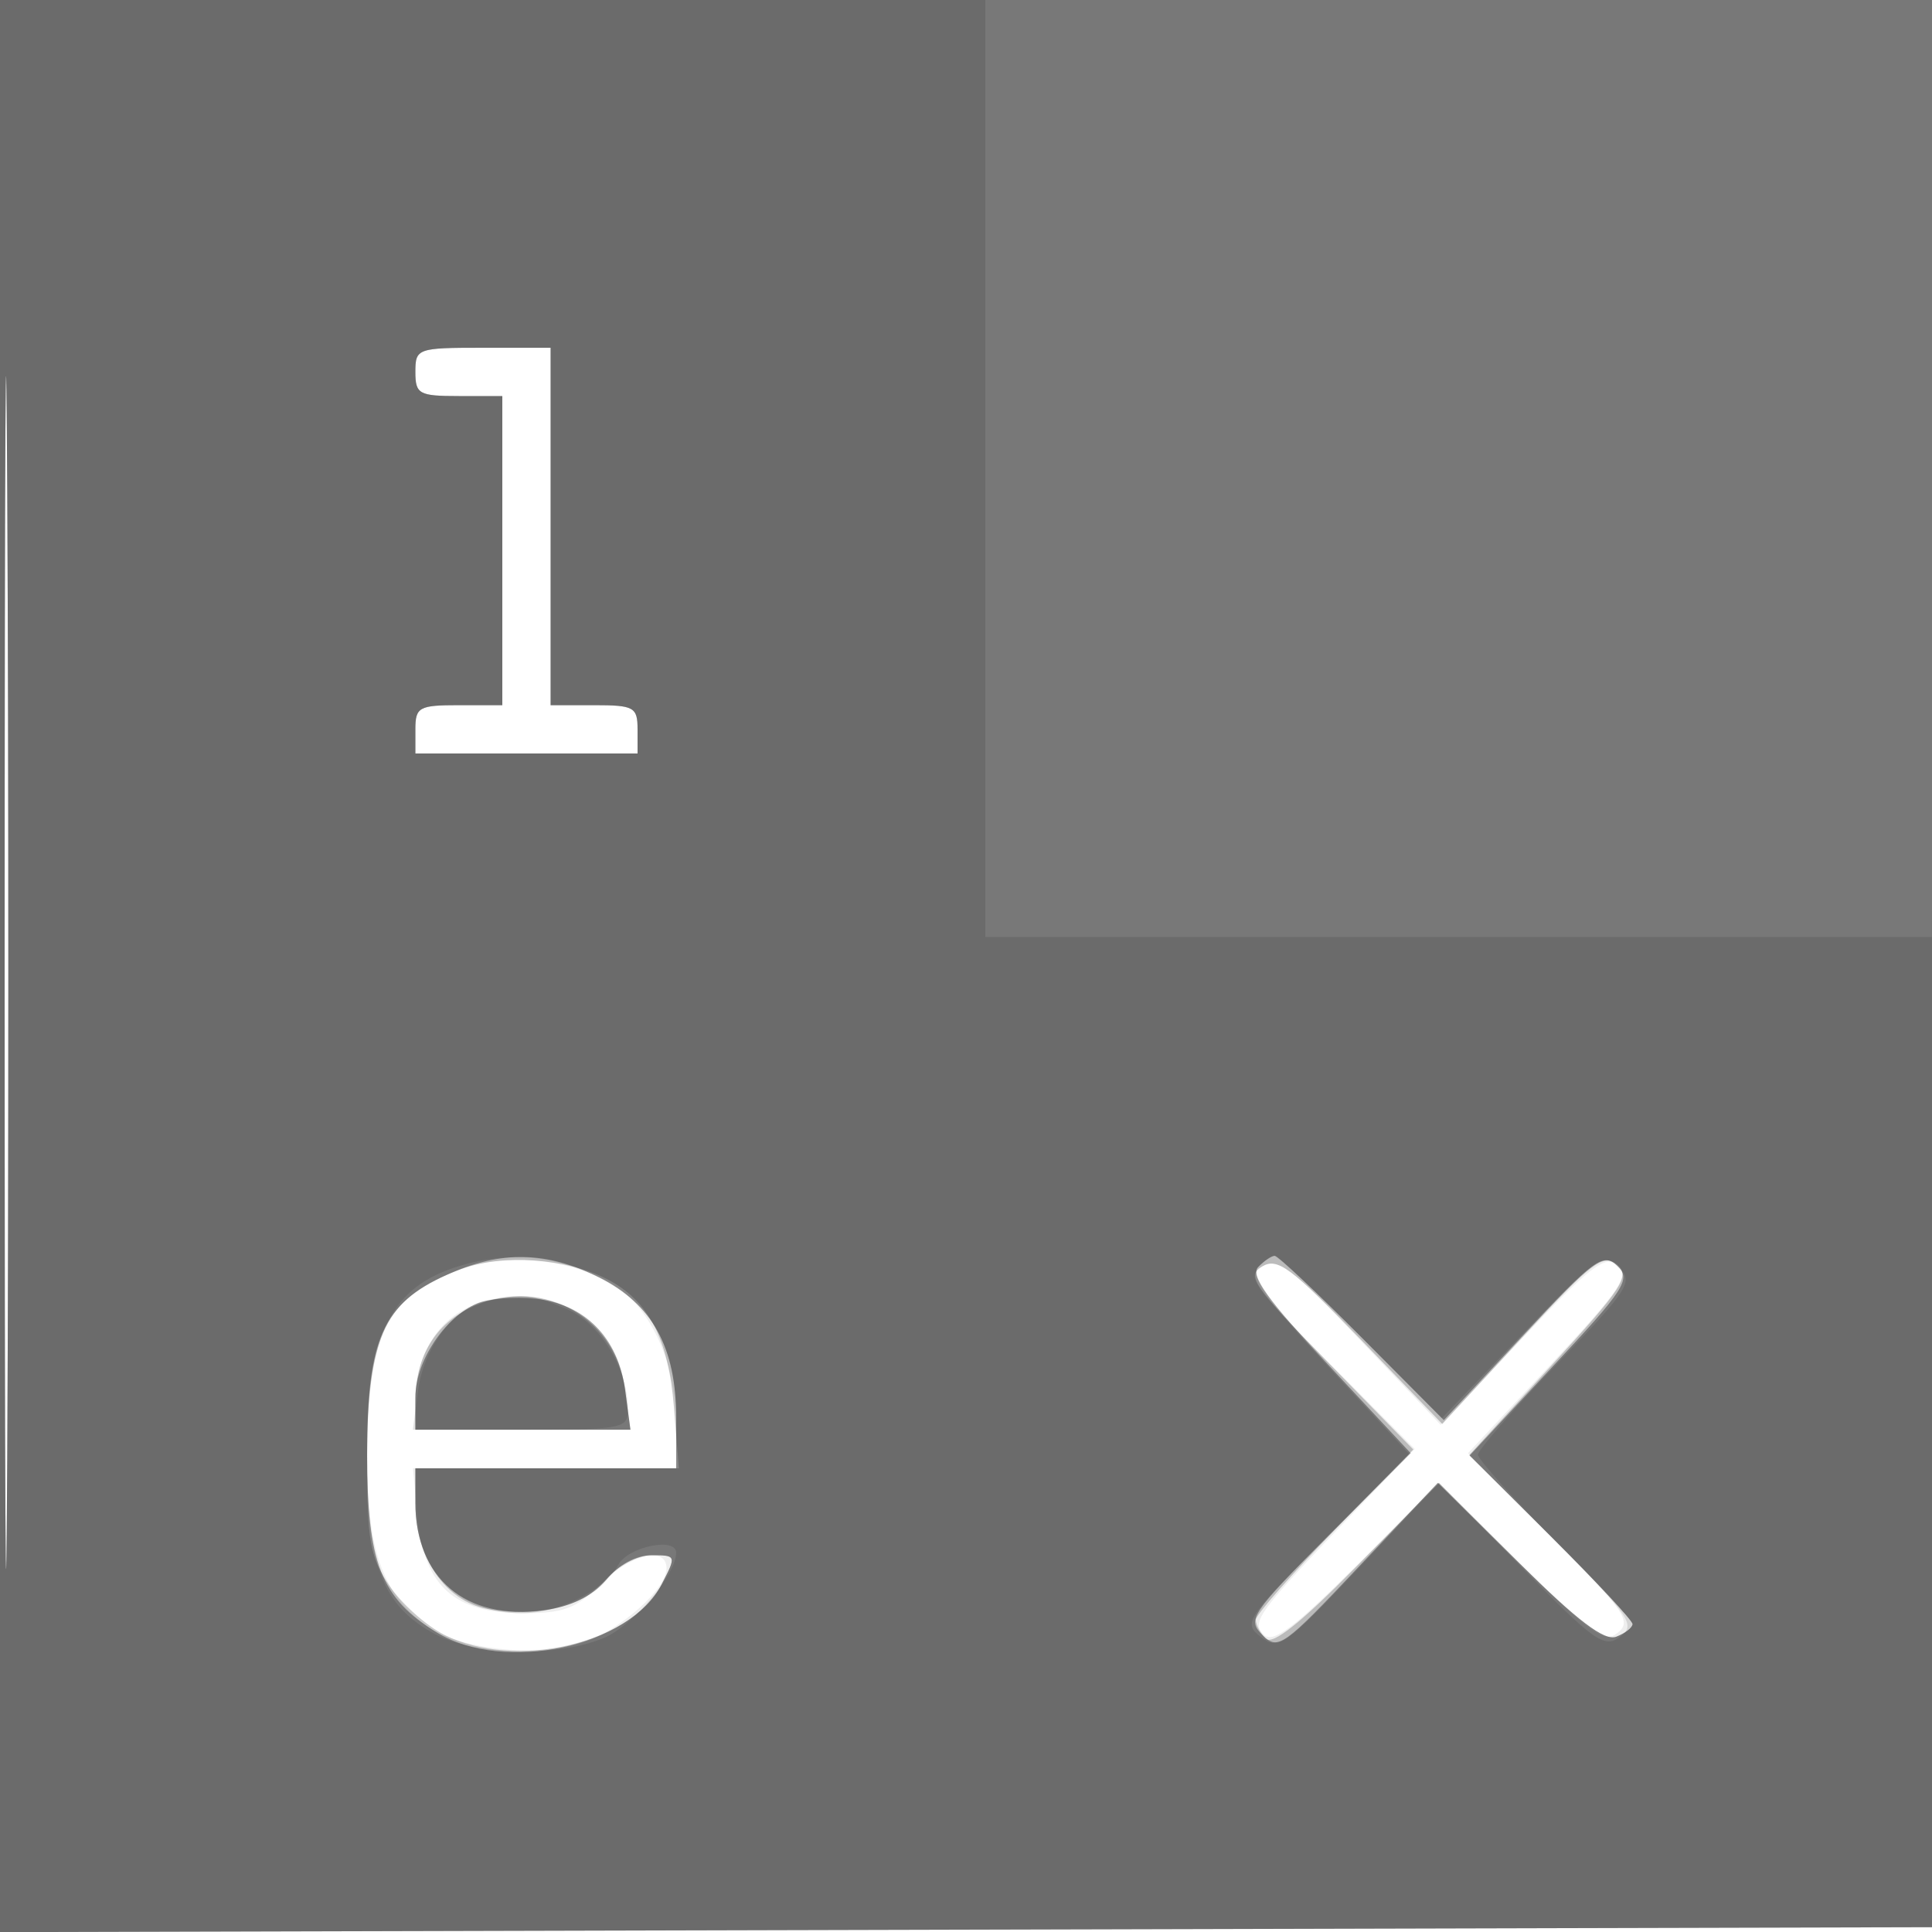 <svg xmlns="http://www.w3.org/2000/svg" width="200" height="200" fill="#000000"><path fill-opacity=".067" fill-rule="evenodd" d="M0 100.005V200.01l100.25-.255 100.25-.255.255-99.75L201.01 0H0zm.481.495c0 55 .121 77.647.269 50.326.148-27.32.148-72.32 0-100C.602 23.147.481 45.5.481 100.5M43 38.5c0 2.296.367 2.5 4.5 2.5H52v32h-4.5c-4.133 0-4.5.204-4.5 2.5V78h23v-2.5c0-2.296-.367-2.5-4.5-2.5H57V36h-7c-6.8 0-7 .071-7 2.5m4.741 92.877c-7.824 2.901-9.742 6.71-9.739 19.341.001 9.766 1.565 14.223 6.174 17.601 3.308 2.424 11.409 3.303 16.12 1.748 3.871-1.277 8.704-5.554 8.704-7.703 0-2.371-3.731-1.479-6.846 1.636-2.537 2.537-3.776 3-8.021 3-7.09 0-10.217-2.817-10.889-9.809L42.746 152H70v-4.48c0-6.328-2.572-12.093-6.471-14.502-4.343-2.684-11.087-3.385-15.788-1.641m82.894-.269c-1.69 1.015-1.033 1.957 6.975 10.002l8.84 8.882-6.002 6.254c-10.265 10.695-10.964 11.638-9.621 12.981.935.935 3.084-.672 9.687-7.241l8.486-8.442 8.442 8.398c7.388 7.35 8.644 8.231 10.059 7.057 1.439-1.194.673-2.29-6.958-9.955l-8.574-8.614 8.498-9.107c7.329-7.854 8.289-9.281 6.978-10.368-1.289-1.07-2.795.091-9.914 7.642l-8.394 8.903-8.319-8.756c-7.239-7.621-8.56-8.611-10.183-7.636m-82.159 4.236c-3.375 1.528-5.476 5.252-5.476 9.703V148h22.263l-.557-4.153c-1.032-7.693-8.908-11.82-16.23-8.503"/><path fill-opacity=".218" fill-rule="evenodd" d="M0 100.005V200.01l100.25-.255 100.25-.255.255-99.75L201.01 0H0zm.481.495c0 55 .121 77.647.269 50.326.148-27.32.148-72.32 0-100C.602 23.147.481 45.5.481 100.5M43 38.5c0 2.296.367 2.5 4.5 2.5H52v32h-4.5c-4.133 0-4.5.204-4.5 2.5V78h23v-2.5c0-2.296-.367-2.5-4.5-2.5H57V36h-7c-6.8 0-7 .071-7 2.5m4.741 92.877C39.816 134.316 38 138.033 38 151.32c0 8.092.313 9.852 2.27 12.782 1.248 1.869 3.836 4.185 5.75 5.146 7.319 3.678 19.29.92 22.439-5.169 1.584-3.062 1.578-3.079-1.039-3.079-1.606 0-3.388.96-4.569 2.463-2.215 2.815-7.223 4.065-12.399 3.094-4.338-.814-7.443-5.319-7.448-10.807L43 152h27.274l-.509-6.34c-.568-7.08-2.621-11.017-6.896-13.228-4.222-2.183-10.843-2.645-15.128-1.055m82.923-.276c-1.649.983-.949 2 6.902 10.023l8.737 8.929-8.151 8.351c-4.484 4.593-8.152 8.767-8.152 9.274s.464 1.386 1.03 1.952c.707.707 3.678-1.662 9.468-7.55l8.437-8.58 8.344 8.291c6.058 6.019 8.807 8.113 10.033 7.643.928-.356 1.688-.947 1.688-1.313s-3.805-4.45-8.455-9.076l-8.455-8.411 8.446-9.202c7.507-8.177 8.268-9.35 6.84-10.535-1.405-1.166-2.641-.213-9.837 7.591l-8.231 8.924-8.404-8.703c-7.233-7.49-8.66-8.55-10.24-7.608m-82.281 4.429c-3.496 1.785-5.383 5.121-5.383 9.517V148h22.263l-.557-4.153c-1.052-7.846-9.156-11.976-16.323-8.317"/><path fill-opacity=".36" fill-rule="evenodd" d="M0 100.005V200.01l100.25-.255 100.25-.255.255-99.75L201.01 0H0zm.481.495c0 55 .121 77.647.269 50.326.148-27.32.148-72.32 0-100C.602 23.147.481 45.5.481 100.5M43 38.5c0 2.296.367 2.5 4.5 2.5H52v32h-4.5c-4.133 0-4.5.204-4.5 2.5V78h23v-2.5c0-2.296-.367-2.5-4.5-2.5H57V36h-7c-6.8 0-7 .071-7 2.5m3.271 93.464c-6.67 3.027-8.264 6.602-8.264 18.536 0 11.315 1.427 14.965 7.234 18.505 6.984 4.258 19.91 1.472 23.264-5.015 1.524-2.946 1.509-2.99-1.027-2.99-1.522 0-3.475 1.047-4.778 2.562-1.472 1.712-3.606 2.75-6.433 3.129C48.224 167.77 43 163.383 43 155.55V152h27l-.002-5.25c-.002-7.257-2.453-11.723-7.96-14.5-5.434-2.74-10.172-2.826-15.767-.286m83.982-.817c-.862.862.953 3.396 7.316 10.214l8.462 9.069-8.524 8.563c-8.031 8.068-8.424 8.661-6.818 10.267 1.606 1.607 2.179 1.201 9.925-7.027l8.219-8.733 8.396 8.291c6.088 6.013 8.859 8.113 10.083 7.643.928-.356 1.688-.947 1.688-1.313s-3.795-4.44-8.433-9.054l-8.433-8.389 8.441-9.046c7.684-8.235 8.297-9.184 6.843-10.589-1.451-1.401-2.353-.735-9.776 7.211l-8.179 8.754-8.459-8.504c-4.653-4.677-8.717-8.504-9.032-8.504s-1.088.516-1.719 1.147m-80.865 3.782c-3.376 1.446-6.388 6.023-6.388 9.706V148h22.263l-.557-4.153c-.721-5.377-4.171-8.866-9.303-9.409-2.147-.228-4.853-.007-6.015.491"/><path fill-opacity=".11" fill-rule="evenodd" d="M0 100.005V200.01l100.25-.255 100.25-.255.012-100c.007-55-.11-78.062-.259-51.25L199.981 97H102V0H0zm.481.495c0 55 .121 77.647.269 50.326.148-27.32.148-72.32 0-100C.602 23.147.481 45.5.481 100.5M43 38.5c0 2.296.367 2.5 4.5 2.5H52v32h-4.5c-4.133 0-4.5.204-4.5 2.5V78h23v-2.5c0-2.296-.367-2.5-4.5-2.5H57V36h-7c-6.8 0-7 .071-7 2.5m4.643 92.528c-7.25 2.173-9.643 7.058-9.643 19.688 0 11.391 1.578 15.516 7.062 18.457 4.141 2.221 12.61 2.409 17.448.387 2.977-1.244 7.475-6.537 7.486-8.81.009-1.675-4.983-.642-5.99 1.24C62.596 164.624 57.85 167 54 167c-6.742 0-11-4.47-11-11.547V152h27l-.002-5.25c-.002-7.257-2.453-11.723-7.96-14.5q-6.885-3.472-14.395-1.222m82.565.222c-.768.926 1.125 3.581 7.309 10.25l8.346 9-8.645 8.734c-8.288 8.373-8.563 8.796-6.681 10.233 1.844 1.407 2.463.968 10.195-7.234l8.232-8.733 8.463 8.65c7.612 7.78 8.645 8.515 10.268 7.306 1.664-1.24 1.162-1.995-6.445-9.672-4.537-4.579-8.25-8.718-8.25-9.198s3.652-4.678 8.116-9.327c7.593-7.909 8.008-8.561 6.426-10.107-1.578-1.542-2.241-1.078-9.983 7.003l-8.292 8.655-8.362-8.405c-4.598-4.623-8.653-8.405-9.01-8.405-.358 0-1.117.563-1.687 1.25m-79.834 3.439c-3.346.657-6.488 4.741-7.088 9.213L42.737 148h11.131C64.392 148 65 147.889 65 145.968c0-4.329-2.87-9.016-6.432-10.504-3.521-1.471-4.279-1.543-8.194-.775"/></svg>